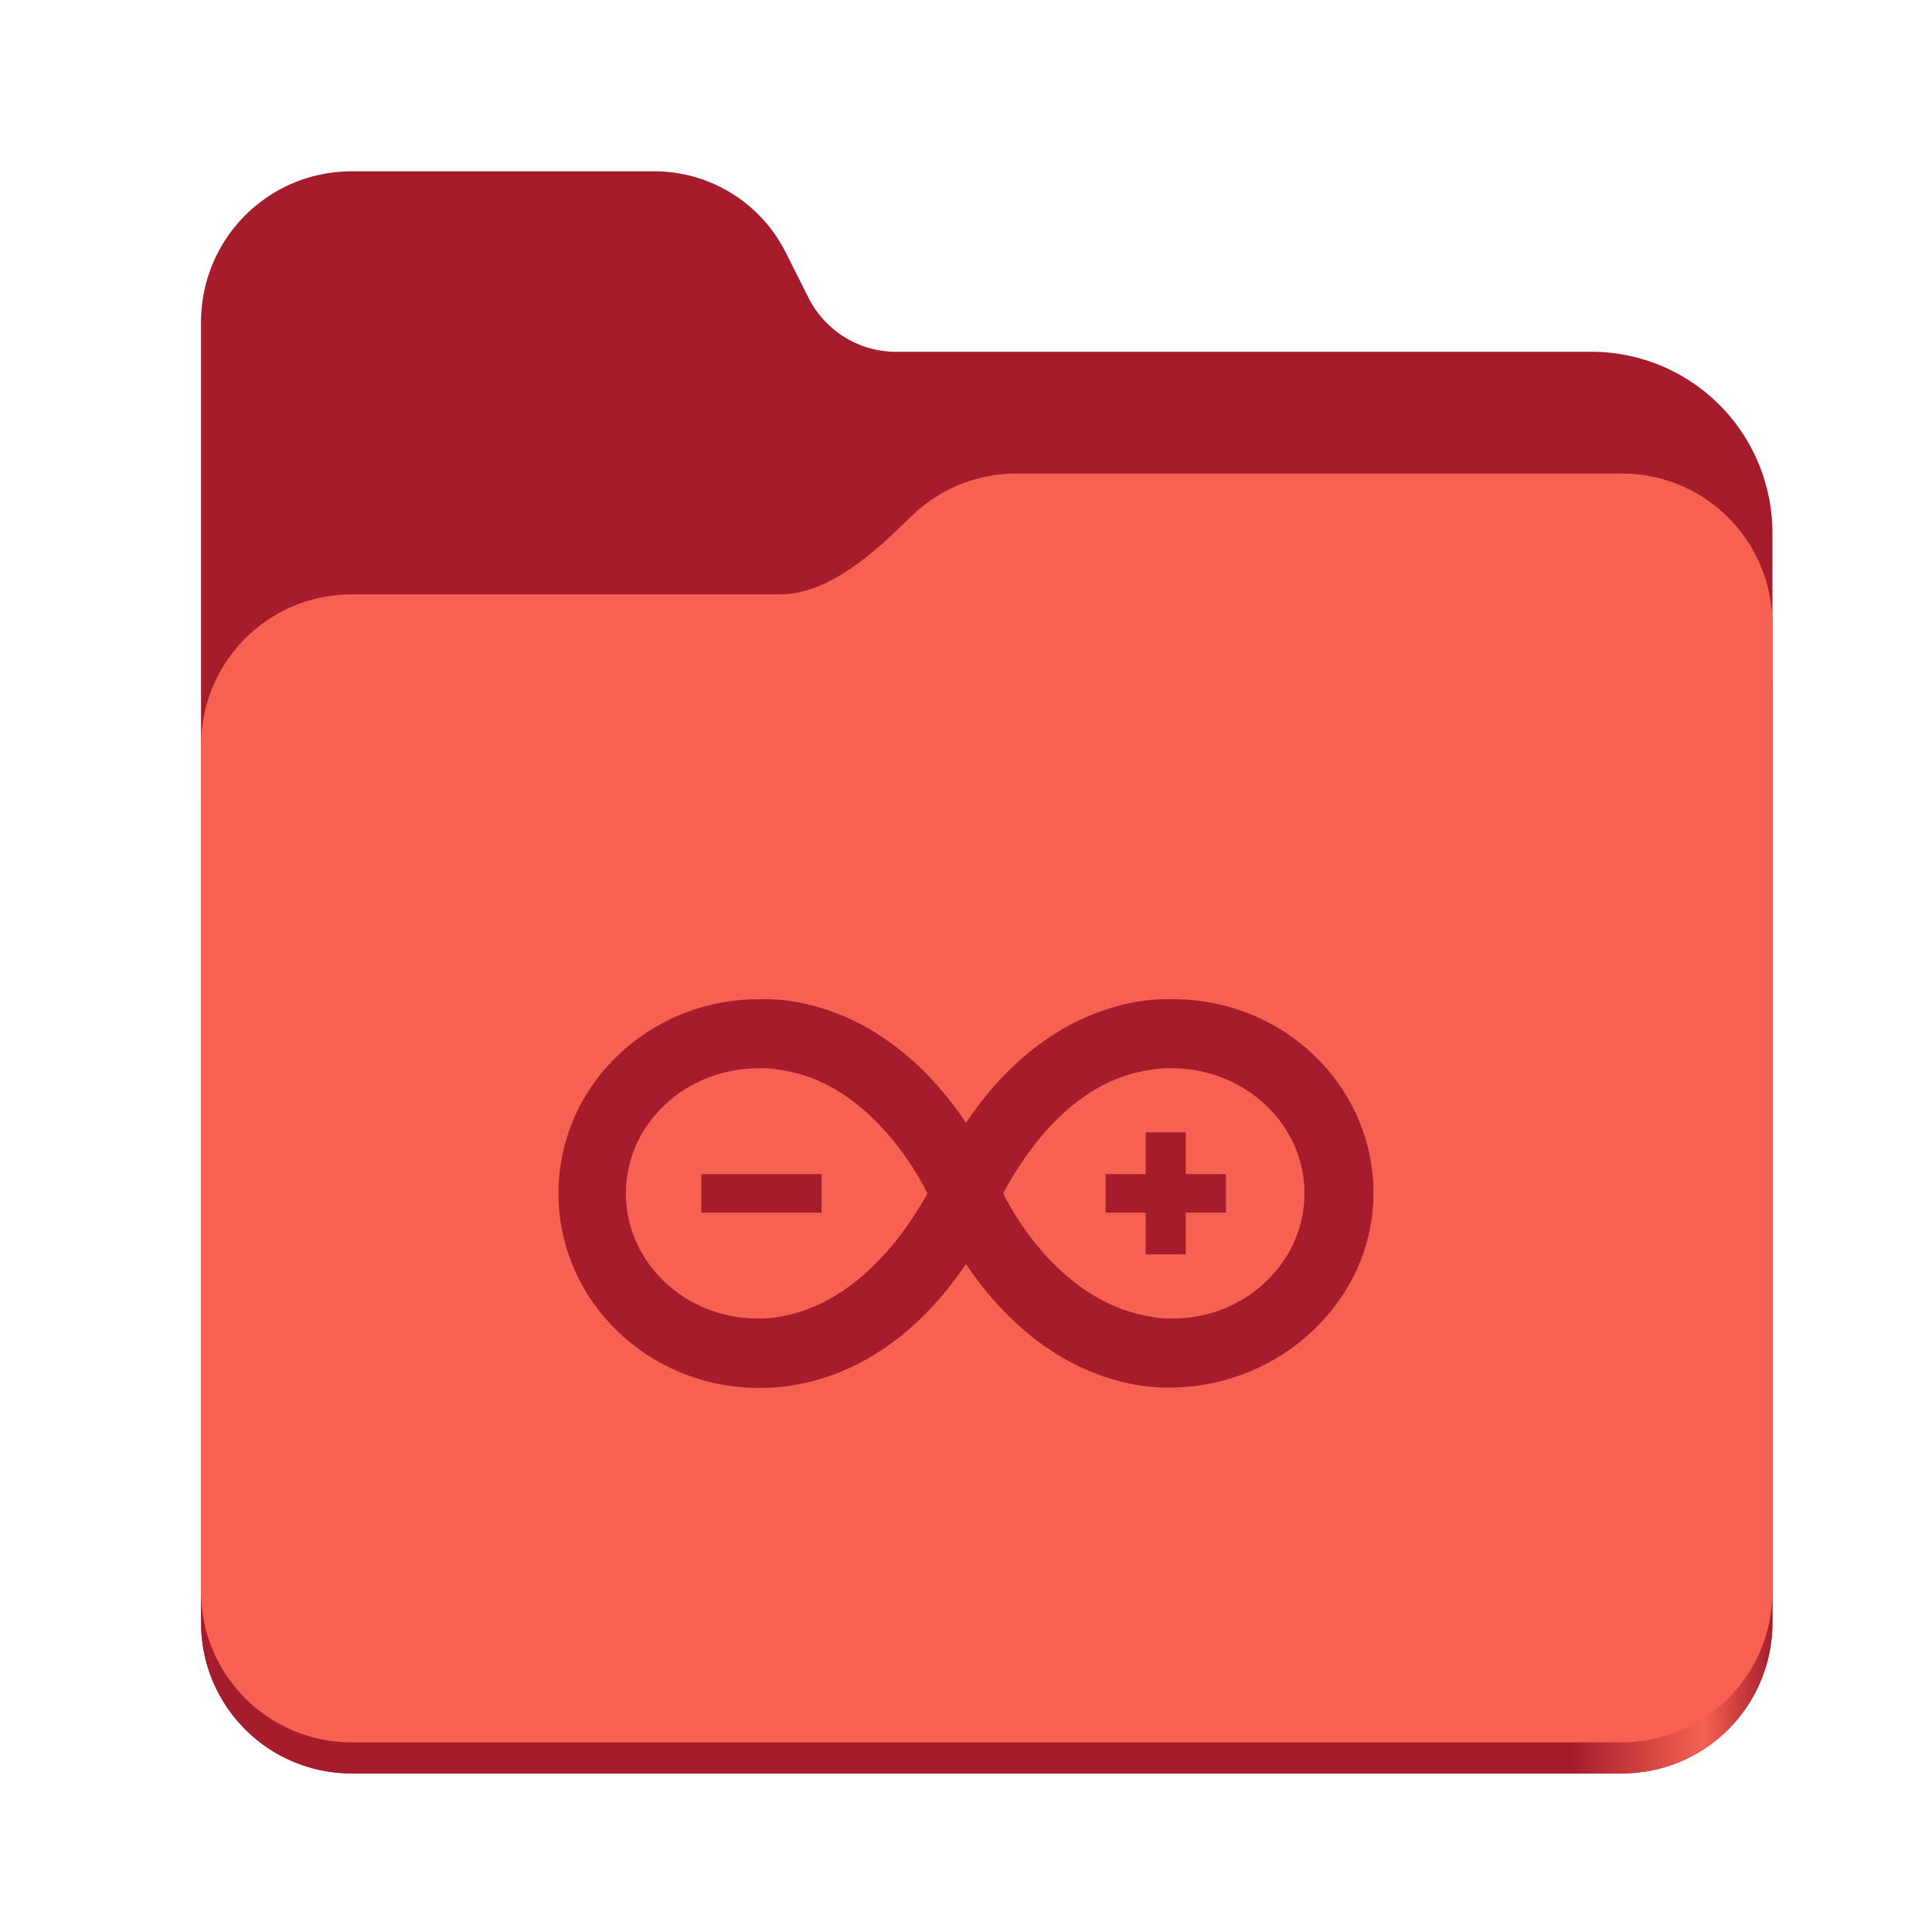 <?xml version="1.0" encoding="UTF-8" standalone="no"?>
<svg
   height="128"
   viewBox="0 0 128 128"
   width="128"
   version="1.1"
   id="svg5248"
   xmlns:xlink="http://www.w3.org/1999/xlink"
   xmlns="http://www.w3.org/2000/svg"
   xmlns:svg="http://www.w3.org/2000/svg">
  <defs
     id="defs5252">
    <linearGradient
       xlink:href="#linearGradient2023"
       id="linearGradient2025"
       x1="2689.252"
       y1="-1106.803"
       x2="2918.07"
       y2="-1106.803"
       gradientUnits="userSpaceOnUse" />
    <linearGradient
       id="linearGradient2023">
      <stop
         style="stop-color:#a51d2d;stop-opacity:1;"
         offset="0"
         id="stop2019" />
      <stop
         style="stop-color:#a51d2d;stop-opacity:1;"
         offset="0.058"
         id="stop2795" />
      <stop
         style="stop-color:#a51d2d;stop-opacity:1;"
         offset="0.122"
         id="stop2797" />
      <stop
         style="stop-color:#a51d2d;stop-opacity:1;"
         offset="0.873"
         id="stop2793" />
      <stop
         style="stop-color:#f66151;stop-opacity:1;"
         offset="0.956"
         id="stop2791" />
      <stop
         style="stop-color:#a51d2d;stop-opacity:1;"
         offset="1"
         id="stop2021" />
    </linearGradient>
  </defs>
  <linearGradient
     id="a"
     gradientUnits="userSpaceOnUse"
     x1="12"
     x2="116"
     y1="64"
     y2="64">
    <stop
       offset="0"
       stop-color="#3d3846"
       id="stop5214" />
    <stop
       offset="0.05"
       stop-color="#77767b"
       id="stop5216" />
    <stop
       offset="0.1"
       stop-color="#5e5c64"
       id="stop5218" />
    <stop
       offset="0.9"
       stop-color="#504e56"
       id="stop5220" />
    <stop
       offset="0.95"
       stop-color="#77767b"
       id="stop5222" />
    <stop
       offset="1"
       stop-color="#3d3846"
       id="stop5224" />
  </linearGradient>
  <linearGradient
     id="b"
     gradientUnits="userSpaceOnUse"
     x1="12"
     x2="112.041"
     y1="60"
     y2="80.988">
    <stop
       offset="0"
       stop-color="#77767b"
       id="stop5227" />
    <stop
       offset="0.384"
       stop-color="#9a9996"
       id="stop5229" />
    <stop
       offset="0.721"
       stop-color="#77767b"
       id="stop5231" />
    <stop
       offset="1"
       stop-color="#68666f"
       id="stop5233" />
  </linearGradient>
  <g
     id="g760"
     style="display:inline;stroke-width:1.264;enable-background:new"
     transform="matrix(0.455,0,0,0.456,-1210.292,616.157)">
    <path
       id="rect1135"
       style="fill:#a51d2d;fill-opacity:1;stroke-width:8.791;stroke-linecap:round;stop-color:#000000"
       d="m 2711.206,-1326.332 c -12.162,0 -21.954,9.791 -21.954,21.953 v 188.867 c 0,12.162 9.793,21.953 21.954,21.953 h 184.909 c 12.162,0 21.954,-9.791 21.954,-21.953 v -158.255 a 26.343,26.343 45 0 0 -26.343,-26.343 h -101.266 a 14.284,14.284 31.639 0 1 -12.758,-7.861 l -3.308,-6.57 a 21.426,21.426 31.639 0 0 -19.137,-11.791 z" />
    <path
       id="path1953"
       style="fill:url(#linearGradient2025);fill-opacity:1;stroke-width:8.791;stroke-linecap:round;stop-color:#000000"
       d="m 2808.014,-1273.645 c -6.043,0 -11.502,2.418 -15.465,6.343 -5.003,4.955 -11.848,11.22 -18.994,11.22 h -62.349 c -12.162,0 -21.954,9.791 -21.954,21.953 v 118.618 c 0,12.162 9.793,21.953 21.954,21.953 h 184.909 c 12.162,0 21.954,-9.791 21.954,-21.953 v -105.446 -13.172 -17.562 c 0,-12.162 -9.793,-21.953 -21.954,-21.953 z" />
    <path
       id="rect1586"
       style="fill:#f66151;fill-opacity:1;stroke-width:8.791;stroke-linecap:round;stop-color:#000000"
       d="m 2808.014,-1282.426 c -6.043,0 -11.502,2.418 -15.465,6.343 -5.003,4.955 -11.848,11.22 -18.994,11.22 h -62.349 c -12.162,0 -21.954,9.791 -21.954,21.953 v 122.887 c 0,12.162 9.793,21.953 21.954,21.953 h 184.909 c 12.162,0 21.954,-9.791 21.954,-21.953 v -109.715 -13.172 -17.562 c 0,-12.162 -9.793,-21.953 -21.954,-21.953 z" />
  </g>
  <path
     id="path3"
     d="m 78.562,80.338 h 2.658 v -2.55 h -2.658 v -2.765 h -2.658 v 2.765 h -2.657 v 2.55 h 2.657 v 2.765 h 2.658 z M 54.435,77.788 h -7.973 v 2.55 h 7.973 z m 36.565,1.275 c 0,-7.123 -5.949,-12.863 -13.288,-12.863 -0.674,-0.018 -1.349,0.018 -2.017,0.108 -5.74,0.85 -9.57,4.89 -11.695,8.08 -2.125,-3.19 -5.95,-7.23 -11.701,-8.08 -0.668,-0.09 -1.343,-0.126 -2.017,-0.108 -7.327,0 -13.282,5.74 -13.282,12.863 0,7.123 5.955,12.891 13.288,12.891 0.673,0.008 1.346,-0.037 2.012,-0.136 5.746,-0.85 9.57,-4.89 11.695,-8.074 2.125,3.184 5.955,7.225 11.695,8.074 0.668,0.09 1.343,0.126 2.017,0.108 7.23,-0.108 13.288,-5.848 13.288,-12.863 z m -39.438,8.188 c -0.456,0.085 -0.919,0.119 -1.383,0.102 -4.782,0 -8.715,-3.717 -8.715,-8.29 0,-4.573 3.932,-8.29 8.822,-8.29 0.464,-0.018 0.927,0.018 1.383,0.108 5.423,0.742 8.715,6.057 9.78,8.182 -1.173,2.125 -4.465,7.338 -9.888,8.188 z m 14.902,-8.188 c 1.133,-2.125 4.34,-7.44 9.763,-8.182 0.454,-0.089 0.915,-0.125 1.377,-0.108 4.89,0 8.822,3.717 8.822,8.29 0,4.573 -3.932,8.29 -8.715,8.29 -0.463,0.017 -0.927,-0.017 -1.383,-0.102 -5.525,-0.85 -8.822,-6.063 -9.865,-8.188 z"
     style="fill:#a51d2d;fill-opacity:1;stroke-width:0.334" />
</svg>
